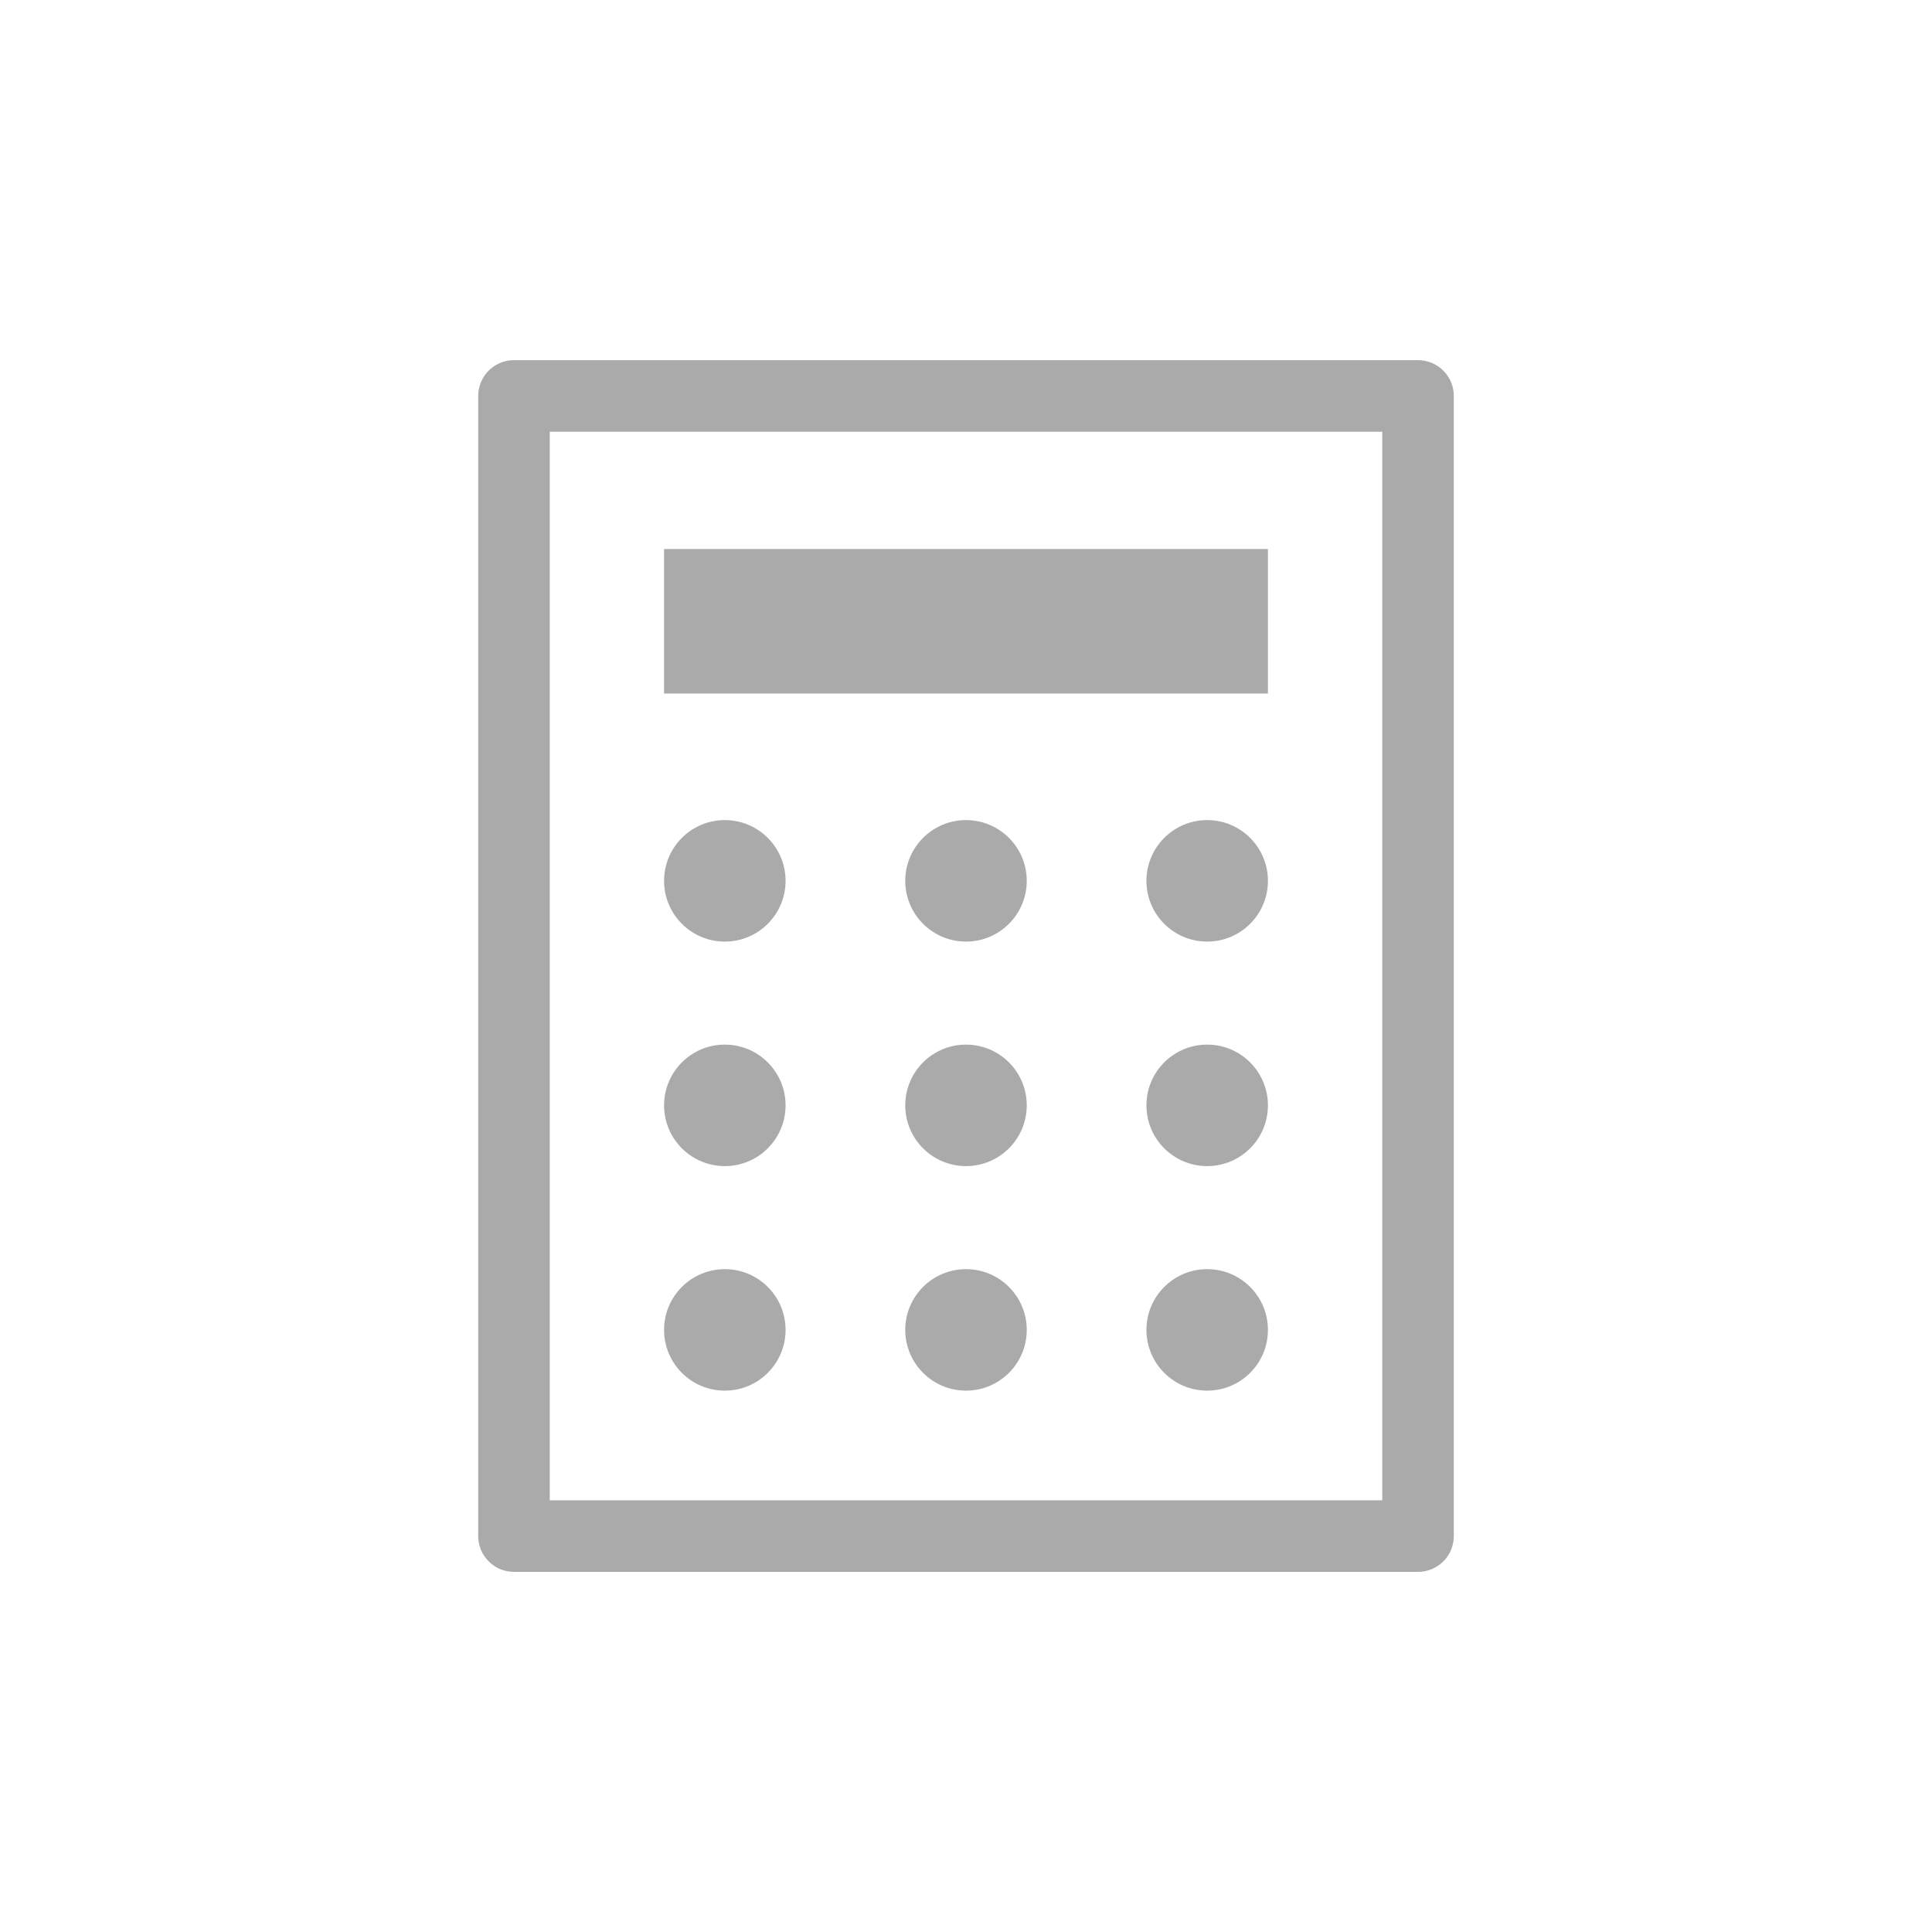 <svg id="sub_ulator_icon" xmlns="http://www.w3.org/2000/svg" width="54" height="54" viewBox="0 0 54 54">
  <g id="그룹_32873" data-name="그룹 32873" transform="translate(-518.916 -578.611)">
    <rect id="사각형_5597" data-name="사각형 5597" width="25.268" height="31.867" transform="translate(533.282 589.678)" fill="none" stroke="#aaa" stroke-linecap="round" stroke-linejoin="round" stroke-width="2"/>
    <rect id="사각형_5598" data-name="사각형 5598" width="16.878" height="4.039" transform="translate(537.477 593.956)" fill="#aaa"/>
    <circle id="타원_1844" data-name="타원 1844" cx="1.698" cy="1.698" r="1.698" transform="translate(537.477 601.533)" fill="#aaa"/>
    <circle id="타원_1845" data-name="타원 1845" cx="1.698" cy="1.698" r="1.698" transform="translate(544.218 601.533)" fill="#aaa"/>
    <circle id="타원_1846" data-name="타원 1846" cx="1.698" cy="1.698" r="1.698" transform="translate(550.959 601.533)" fill="#aaa"/>
    <circle id="타원_1847" data-name="타원 1847" cx="1.698" cy="1.698" r="1.698" transform="translate(537.477 607.808)" fill="#aaa"/>
    <circle id="타원_1848" data-name="타원 1848" cx="1.698" cy="1.698" r="1.698" transform="translate(544.218 607.808)" fill="#aaa"/>
    <circle id="타원_1849" data-name="타원 1849" cx="1.698" cy="1.698" r="1.698" transform="translate(550.959 607.808)" fill="#aaa"/>
    <circle id="타원_1850" data-name="타원 1850" cx="1.698" cy="1.698" r="1.698" transform="translate(537.477 614.084)" fill="#aaa"/>
    <circle id="타원_1851" data-name="타원 1851" cx="1.698" cy="1.698" r="1.698" transform="translate(544.218 614.084)" fill="#aaa"/>
    <circle id="타원_1852" data-name="타원 1852" cx="1.698" cy="1.698" r="1.698" transform="translate(550.959 614.084)" fill="#aaa"/>
  </g>
  <rect id="사각형_5601" data-name="사각형 5601" width="54" height="54" fill="none"/>
</svg>
